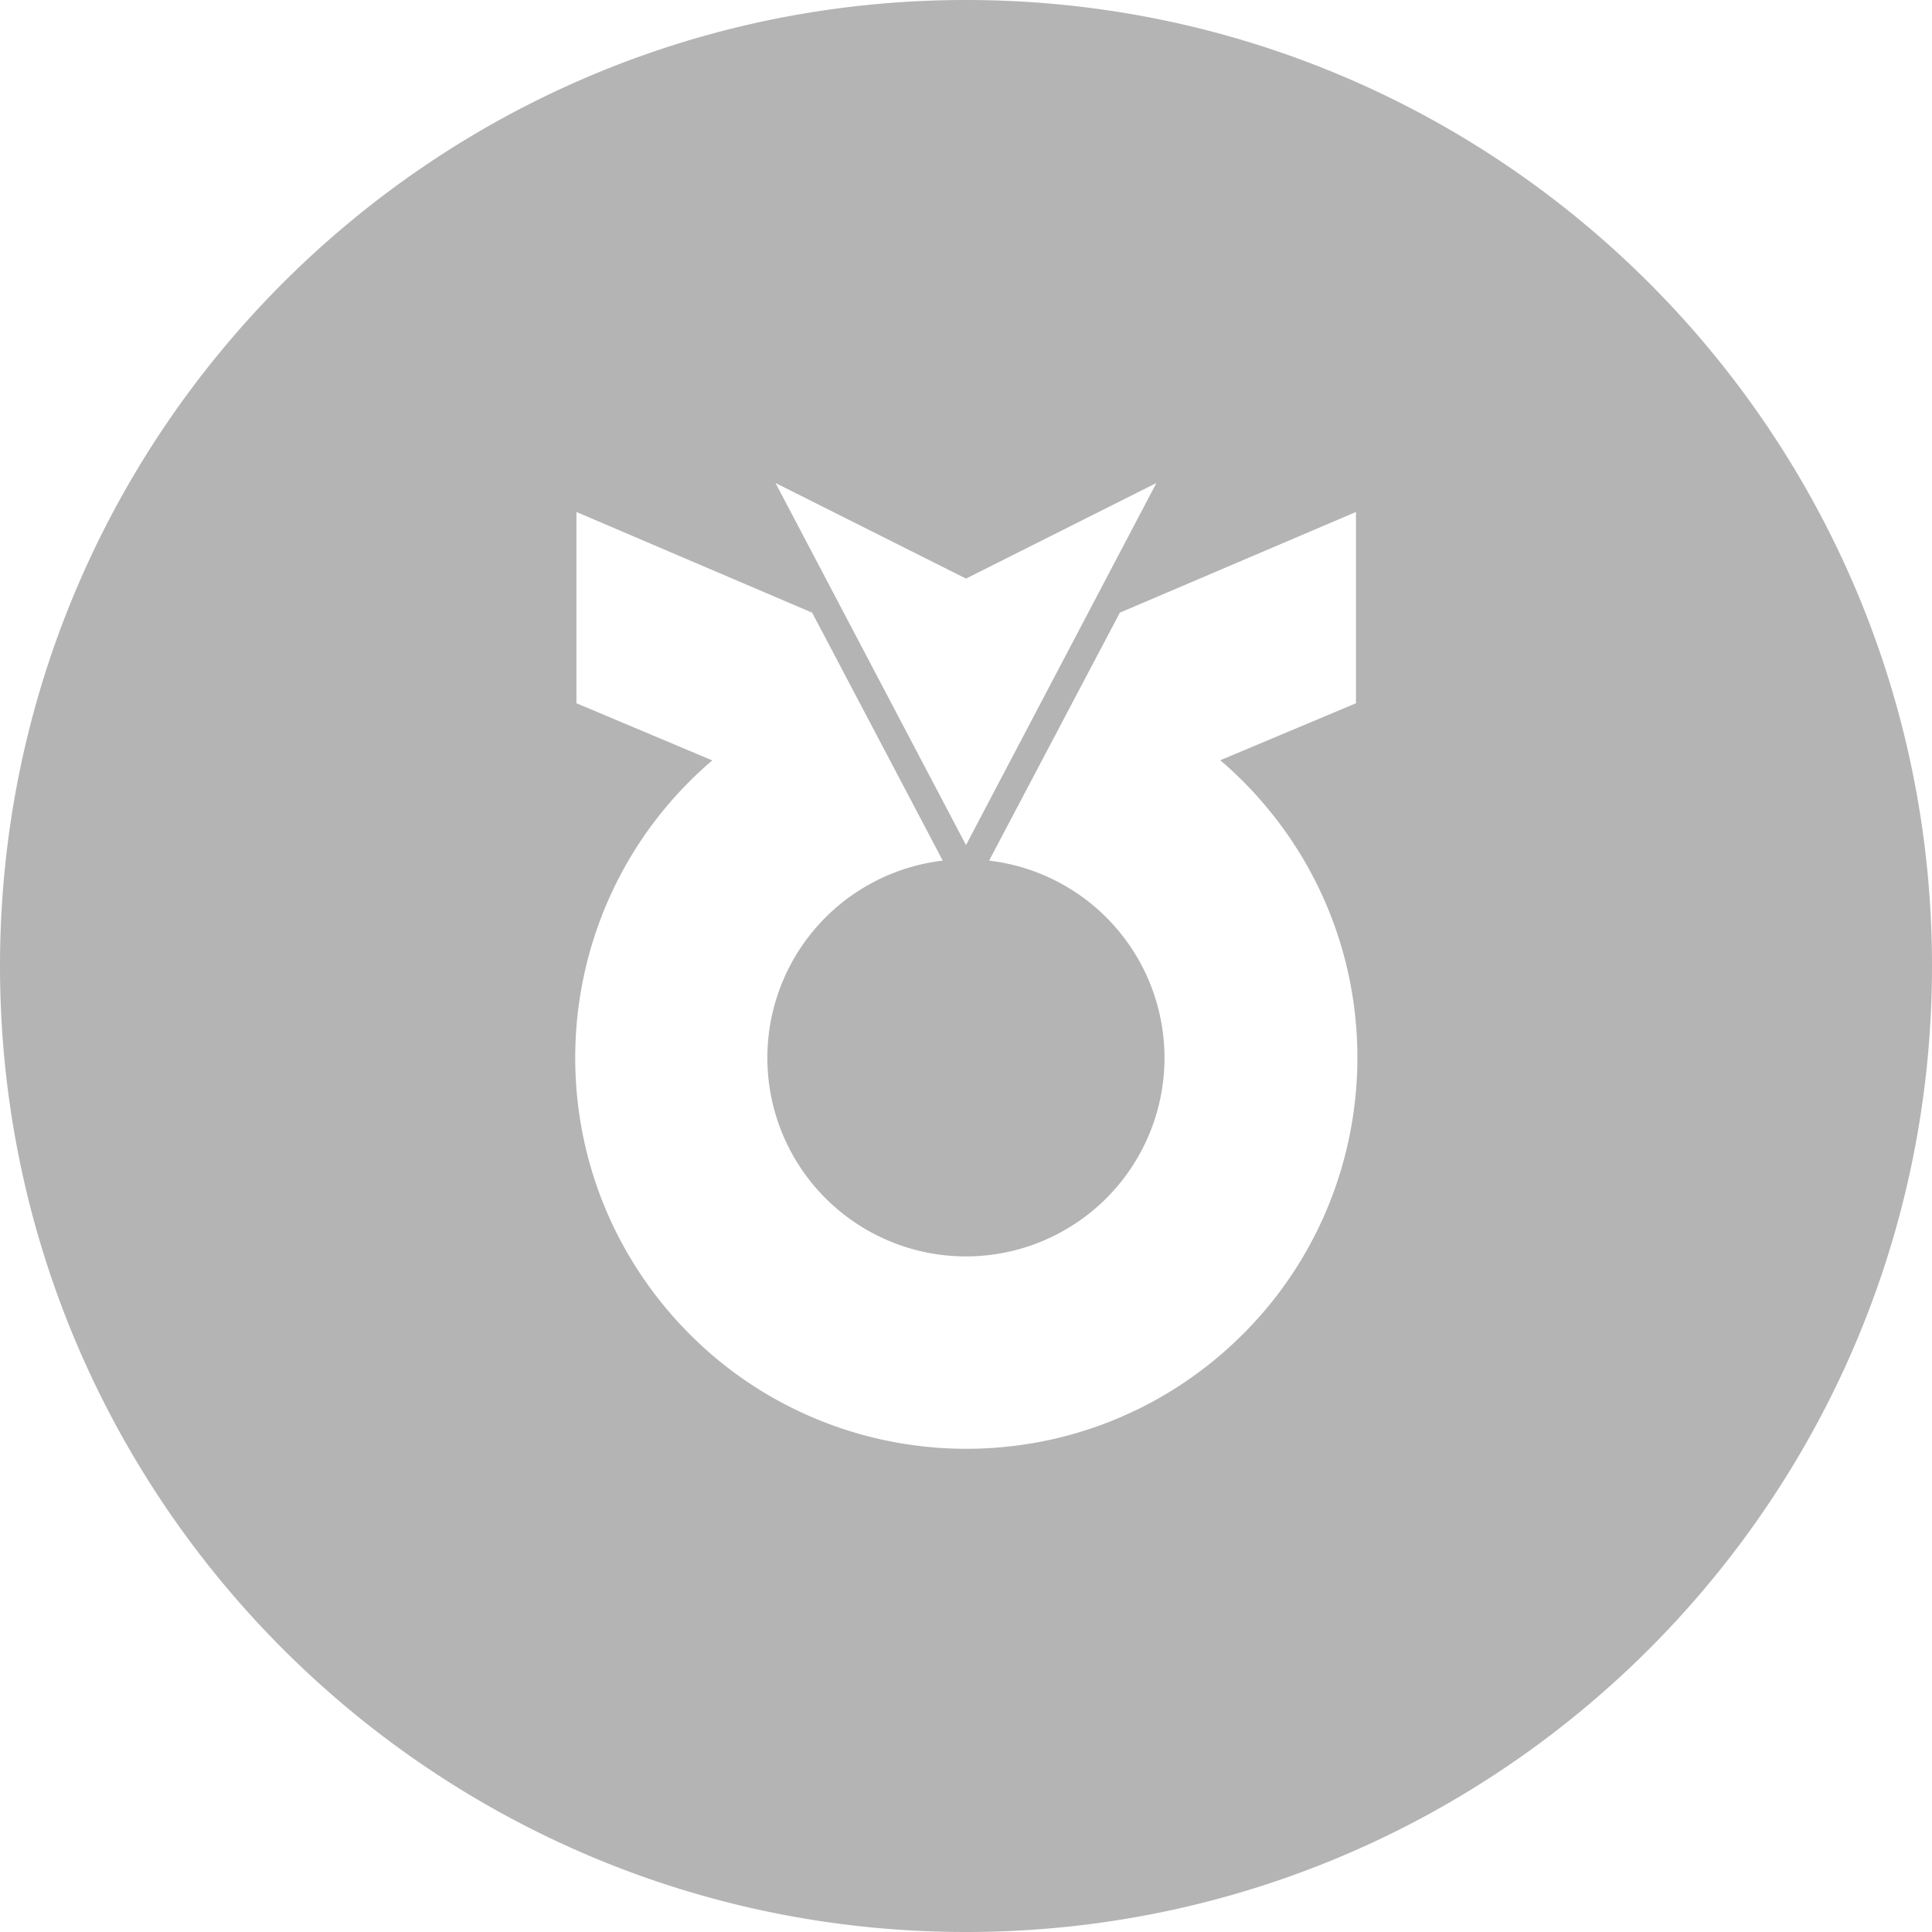 <svg id="레이어_1" data-name="레이어 1" xmlns="http://www.w3.org/2000/svg" viewBox="0 0 1080 1080"><defs><style>.cls-1{fill:#b4b4b4;}</style></defs><path class="cls-1" d="M540,0C241.77,0,0,241.77,0,540s241.77,540,540,540,540-241.77,540-540S838.23,0,540,0Zm0,323.44L646.44,270,540,472.41,433.51,270ZM683.81,756.07c-91,79.33-229.11,69.86-308.44-21.16S305.52,505.8,396.53,426.47l1.64-1.4-75.94-31.95V286.2L454,342.49S525.4,478,527,481.1a111,111,0,1,0,25.92,0C554.58,477.92,626,342.49,626,342.49L758,286.2V393.12L682.11,425l1.59,1.41.11,0A217.85,217.85,0,0,1,705,447.63C784.3,538.65,774.83,676.74,683.81,756.07Z"/></svg>